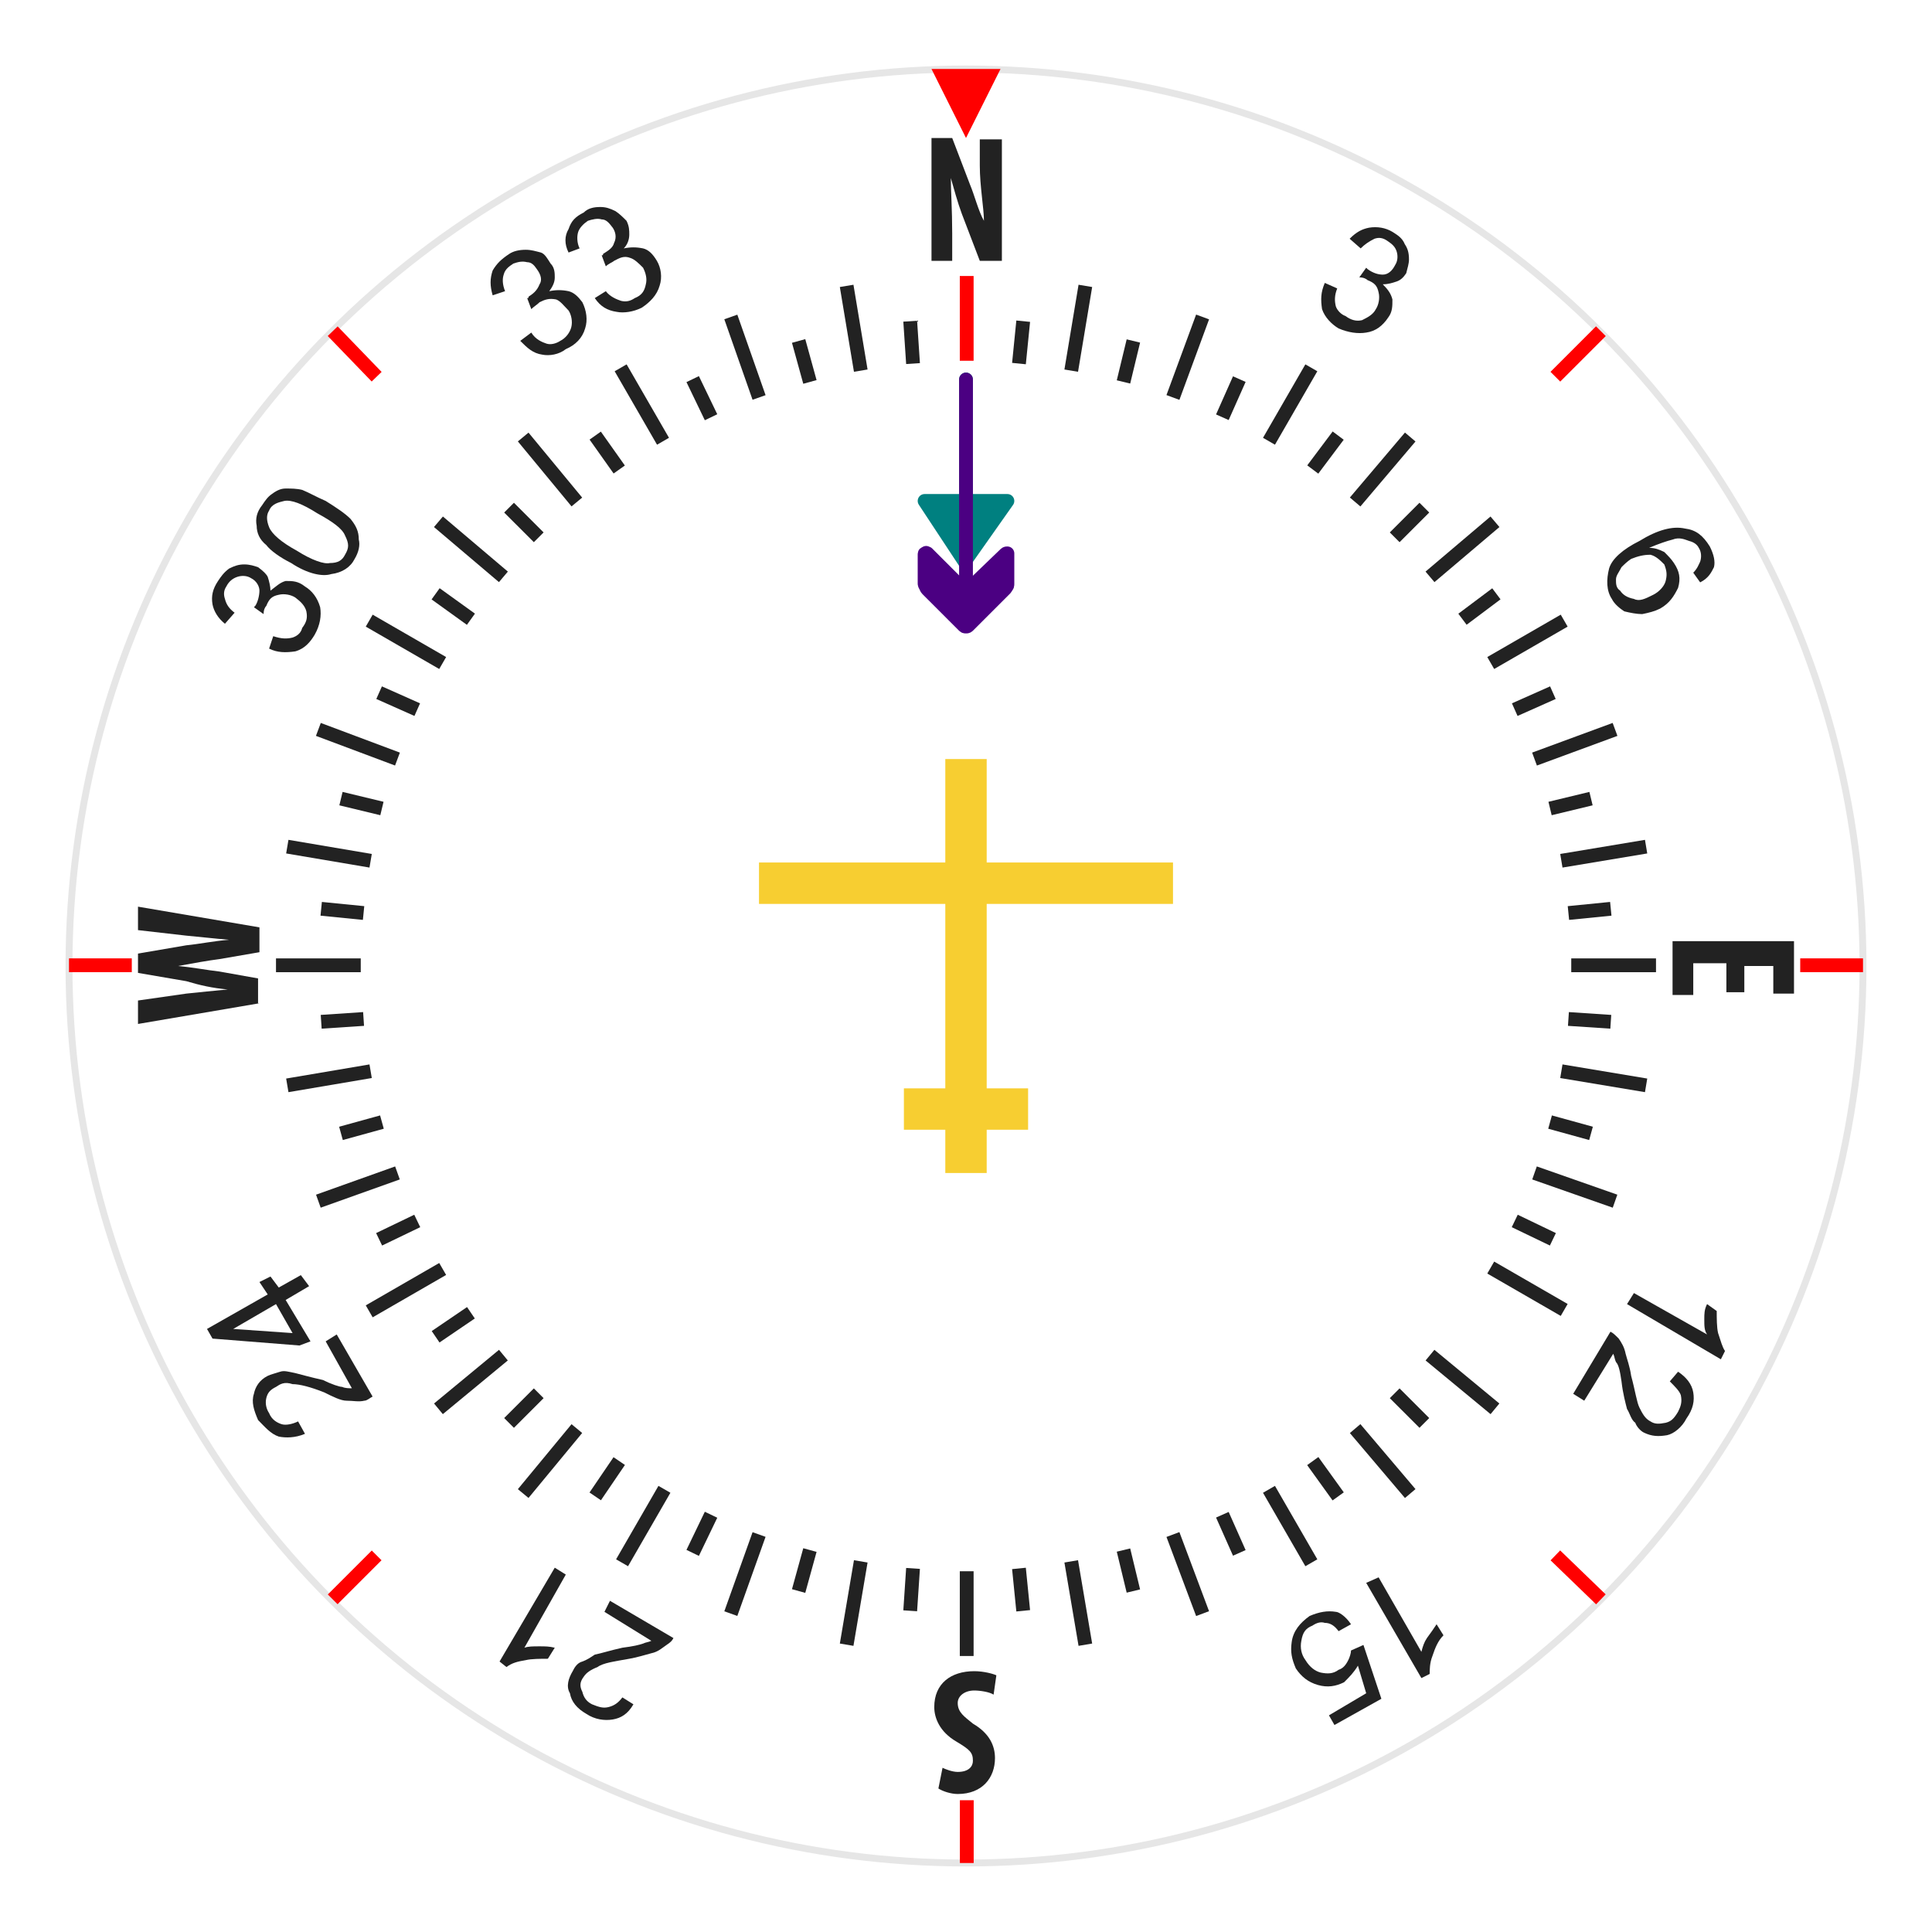 <svg xmlns="http://www.w3.org/2000/svg" xmlns:xlink="http://www.w3.org/1999/xlink" viewBox="0 0 140 140">
  	<style type="text/css">
		.text_color{fill:#222;}
		.border_ring{stroke:#E6E6E6;stroke-width:0.5;fill:none;}
		.aircraft_symbol{fill:none;stroke:#F7CE31;stroke-width:2;}
		.arrow1_line{fill:none;stroke:#F7CE31;stroke-width:2;}
		.arrow1_head{fill:#F7CE31;}
		.red_markers{fill:none;stroke:#FF0000;}
		.dial_markers{fill:none;stroke:#222;}
		.north_marker{fill:#FF0000;}
        .arrows{stroke-width:1;stroke-dasharray:0;stroke-dashoffset: 0;stroke-linecap: round;}
        .windArrow{fill:teal;stroke:teal;}
        .crossWindArrow{fill:none;stroke:#000000;display: none;}
        .headWindArrow{fill:none;stroke:#000000;display:none;}
        .meanWindArrow{fill:indigo;stroke:indigo;}
	</style>
    <defs>
        <marker id="IDI_13" refX="0" refY="0" orient="auto" markerUnits="strokeWidth" style="overflow:visible;" markerWidth="6.343" markerHeight="6.343" viewBox="-5.401 -3.172 6.343 6.343" class="">
            <path class="meanWindArrow" d="M 28.6 10.6 L 28.4 10.7 L 25.7 13.4 C 25.7 13.5 25.6 13.5 25.7 13.5 C 25.7 13.6 25.7 13.6 25.8 13.6 L 27.9 13.6 C 27.9 13.6 28 13.6 28.1 13.5 C 28.2 13.5 28.3 13.4 28.3 13.4 L 30.9 10.8 C 31 10.7 31 10.7 31 10.6 C 31 10.5 31 10.5 30.9 10.4 L 28.3 7.8 C 28.2 7.7 28.2 7.7 28.1 7.7 C 28.1 7.6 28 7.6 27.9 7.6 L 25.9 7.6 C 25.8 7.6 25.7 7.6 25.7 7.6 C 25.7 7.7 25.7 7.7 25.8 7.8 L 28.3 10.4 L 28.6 10.6 Z" stroke-width="1.0" transform="matrix(1,0,0,1,-30.6,-10.6)" stroke-opacity="1" fill-opacity="1" stroke-linejoin="round" data-mantain-aspect-ratio="true"></path>
        </marker>
        <marker id="IDI_14" refX="0" refY="0" orient="auto" markerUnits="strokeWidth" style="overflow:visible;" markerWidth="4.98" markerHeight="6.542" viewBox="-4.051 -3.271 4.98 6.542">
            <path class="windArrow" d="M 69.4 21.1 L 73.8 24.2 L 69.4 27.1 L 69.4 21.1 Z" stroke-width="1.0" stroke-linejoin="round" transform="matrix(1,0,0,1,-73.1,-24.1)" data-mantain-aspect-ratio="true"></path>
        </marker>
        <marker id="IDI_51" refX="0" refY="0" orient="auto-start-reverse" markerUnits="strokeWidth" style="overflow:visible;" markerWidth="4.51" markerHeight="6.053" viewBox="-3.6 -3.016 4.51 6.053">
            <path class="crossWindArrow" d="M 11.9 8.8 L 14.9 11.2 L 11.9 13.7" stroke-width="1.2" transform="matrix(1,0,0,1,-15,-11.2)" stroke-opacity="1" fill-opacity="1" data-mantain-aspect-ratio="true"></path>
        </marker>
        <marker id="IDI_121587" refX="0" refY="0" orient="auto-start-reverse" markerUnits="strokeWidth" style="overflow:visible;" markerWidth="4.713" markerHeight="7.69" viewBox="-4.013 -3.845 4.713 7.69">
            <path class="headWindArrow" d="M 10.135 10.666 L 12.694 13.701 L 10.135 16.666 " stroke-width="1.3" transform="matrix(1 0 0 1 -13.072 -13.666)" stroke-opacity="1" fill-opacity="1" stroke-linejoin="miter" stroke-linecap="round" data-mantain-aspect-ratio="true"></path>
        </marker>
    </defs>
    <g>
        <g transform="matrix(1,0,0,1,0,0)">
            <circle class="border_ring" cx="70" cy="70" r="65"/>
            
            <g id="aircraftSymbol" transform="matrix(1,0,0,1,70,70) rotate(0,0,0) scale(1.5)">
                <line class="aircraft_symbol" x1="139.2" y1="56.455" x2="139.2" y2="76.454" transform="matrix(1 7.52694e-17 -7.52694e-17 1 -139.2 -66.454)"></line>
                <line class="aircraft_symbol" x1="129.2" y1="62.455" x2="149.2" y2="62.455" transform="matrix(1 7.52694e-17 -7.52694e-17 1 -139.2 -66.454)"></line>
                <line class="aircraft_symbol" x1="136.2" y1="73.364" x2="142.2" y2="73.364" transform="matrix(1 7.52694e-17 -7.52694e-17 1 -139.2 -66.454)"></line>
            </g>
            
            <g id="dial_markers" transform="matrix(1,0,0,1,70,70)">
                <line class="red_markers" x1="142.477" y1="20.471" x2="142.477" y2="26.612" transform="matrix(1 0 0 1 -142.426 -70.471)" ></line>
                <line class="dial_markers" x1="138.383" y1="23.746" x2="138.588" y2="26.817" transform="matrix(1 0 0 1 -142.426 -70.471)" ></line>
                <line class="dial_markers" x1="130.297" y1="25.179" x2="131.116" y2="28.147" transform="matrix(1 0 0 1 -142.426 -70.471)" ></line>
                <line class="dial_markers" x1="122.62" y1="27.943" x2="123.951" y2="30.706" transform="matrix(1 0 0 1 -142.426 -70.471)" ></line>
                <line class="dial_markers" x1="115.558" y1="32.037" x2="117.298" y2="34.493" transform="matrix(1 0 0 1 -142.426 -70.471)" ></line>
                <line class="dial_markers" x1="109.314" y1="37.257" x2="111.464" y2="39.406" transform="matrix(1 0 0 1 -142.426 -70.471)" ></line>
                <line class="dial_markers" x1="103.992" y1="43.501" x2="106.551" y2="45.343" transform="matrix(1 0 0 1 -142.426 -70.471)" ></line>
                <line class="dial_markers" x1="99.898" y1="50.665" x2="102.661" y2="51.894" transform="matrix(1 0 0 1 -142.426 -70.471)" ></line>
                <line class="dial_markers" x1="97.134" y1="58.342" x2="100.102" y2="59.058" transform="matrix(1 0 0 1 -142.426 -70.471)" ></line>
                <line class="dial_markers" x1="95.701" y1="66.326" x2="98.772" y2="66.632" transform="matrix(1 0 0 1 -142.426 -70.471)" ></line>
                <line class="dial_markers" x1="95.701" y1="74.514" x2="98.772" y2="74.309" transform="matrix(1 0 0 1 -142.426 -70.471)" ></line>
                <line class="dial_markers" x1="97.134" y1="82.6" x2="100.102" y2="81.781" transform="matrix(1 0 0 1 -142.426 -70.471)" ></line>
                <line class="dial_markers" x1="99.898" y1="90.276" x2="102.661" y2="88.946" transform="matrix(1 0 0 1 -142.426 -70.471)" ></line>
                <line class="dial_markers" x1="103.992" y1="97.339" x2="106.551" y2="95.599" transform="matrix(1 0 0 1 -142.426 -70.471)" ></line>
                <line class="dial_markers" x1="109.314" y1="103.582" x2="111.464" y2="101.433" transform="matrix(1 0 0 1 -142.426 -70.471)" ></line>
                <line class="dial_markers" x1="115.558" y1="108.905" x2="117.298" y2="106.346" transform="matrix(1 0 0 1 -142.426 -70.471)" ></line>
                <line class="dial_markers" x1="122.62" y1="112.999" x2="123.951" y2="110.235" transform="matrix(1 0 0 1 -142.426 -70.471)" ></line>
                <line class="dial_markers" x1="130.297" y1="115.763" x2="131.116" y2="112.794" transform="matrix(1 0 0 1 -142.426 -70.471)" ></line>
                <line class="dial_markers" x1="138.383" y1="117.195" x2="138.588" y2="114.125" transform="matrix(1 0 0 1 -142.426 -70.471)" ></line>
                <line class="dial_markers" x1="146.571" y1="117.195" x2="146.264" y2="114.125" transform="matrix(1 0 0 1 -142.426 -70.471)" ></line>
                <line class="dial_markers" x1="154.555" y1="115.763" x2="153.838" y2="112.794" transform="matrix(1 0 0 1 -142.426 -70.471)" ></line>
                <line class="dial_markers" x1="162.231" y1="112.999" x2="161.003" y2="110.235" transform="matrix(1 0 0 1 -142.426 -70.471)" ></line>
                <line class="dial_markers" x1="169.396" y1="108.905" x2="167.554" y2="106.346" transform="matrix(1 0 0 1 -142.426 -70.471)" ></line>
                <line class="dial_markers" x1="175.64" y1="103.582" x2="173.49" y2="101.433" transform="matrix(1 0 0 1 -142.426 -70.471)" ></line>
                <line class="dial_markers" x1="180.86" y1="97.339" x2="178.403" y2="95.599" tansform="matrix(1 0 0 1 -142.426 -70.471)" ></line>
                <line class="dial_markers" x1="184.954" y1="90.276" x2="182.19" y2="88.946" transform="matrix(1 0 0 1 -142.426 -70.471)" ></line>
                <line class="dial_markers" x1="187.717" y1="82.6" x2="184.749" y2="81.781" transform="matrix(1 0 0 1 -142.426 -70.471)" ></line>
                <line class="dial_markers" x1="189.15" y1="74.514" x2="186.08" y2="74.309" transform="matrix(1 0 0 1 -142.426 -70.471)" ></line>
                <line class="dial_markers" x1="189.15" y1="66.326" x2="186.08" y2="66.632" transform="matrix(1 0 0 1 -142.426 -70.471)" ></line>
                <line class="dial_markers" x1="187.717" y1="58.342" x2="184.749" y2="59.058" transform="matrix(1 0 0 1 -142.426 -70.471)" ></line>
                <line class="dial_markers" x1="184.954" y1="50.665" x2="182.19" y2="51.894" transform="matrix(1 0 0 1 -142.426 -70.471)" ></line>
                <line class="dial_markers" x1="180.86" y1="43.501" x2="178.403" y2="45.343" transform="matrix(1 0 0 1 -142.426 -70.471)" ></line>
                <line class="dial_markers" x1="175.64" y1="37.257" x2="173.49" y2="39.406" transform="matrix(1 0 0 1 -142.426 -70.471)" ></line>
                <line class="dial_markers" x1="169.396" y1="32.037" x2="167.554" y2="34.493" transform="matrix(1 0 0 1 -142.426 -70.471)" ></line>
                <line class="dial_markers" x1="162.231" y1="27.943" x2="161.003" y2="30.706" transform="matrix(1 0 0 1 -142.426 -70.471)" ></line>
                <line class="dial_markers" x1="154.555" y1="25.179" x2="153.838" y2="28.147" transform="matrix(1 0 0 1 -142.426 -70.471)" ></line>
                <line class="dial_markers" x1="146.571" y1="23.746" x2="146.264" y2="26.817" transform="matrix(1 0 0 1 -142.426 -70.471)" ></line>
                <line class="dial_markers" x1="133.777" y1="21.187" x2="134.8" y2="27.329" transform="matrix(1 0 0 1 -142.426 -70.471)" ></line>
                <line class="dial_markers" x1="125.384" y1="23.439" x2="127.431" y2="29.273" transform="matrix(1 0 0 1 -142.426 -70.471)" ></line>
                <line class="dial_markers" x1="117.4" y1="27.124" x2="120.471" y2="32.446" transform="matrix(1 0 0 1 -142.426 -70.471)" ></line>
                <line class="dial_markers" x1="110.338" y1="32.139" x2="114.227" y2="36.847" transform="matrix(1 0 0 1 -142.426 -70.471)" ></line>
                <line class="dial_markers" x1="104.197" y1="38.281" x2="108.905" y2="42.272" transform="matrix(1 0 0 1 -142.426 -70.471)" ></line>
                <line class="dial_markers" x1="99.181" y1="45.445" x2="104.504" y2="48.516" transform="matrix(1 0 0 1 -142.426 -70.471)" ></line>
                <line class="dial_markers" x1="95.496" y1="53.327" x2="101.228" y2="55.476" transform="matrix(1 0 0 1 -142.426 -70.471)" ></line>
                <line class="dial_markers" x1="93.245" y1="61.822" x2="99.284" y2="62.845" transform="matrix(1 0 0 1 -142.426 -70.471)" ></line>
                <line class="dial_markers" x1="92.426" y1="70.42" x2="98.567" y2="70.42" transform="matrix(1 0 0 1 -142.426 -70.471)" ></line>
                <line class="dial_markers" x1="93.245" y1="79.12" x2="99.284" y2="78.096" transform="matrix(1 0 0 1 -142.426 -70.471)" ></line>
                <line class="dial_markers" x1="95.496" y1="87.513" x2="101.228" y2="85.466" transform="matrix(1 0 0 1 -142.426 -70.471)" ></line>
                <line class="dial_markers" x1="99.181" y1="95.496" x2="104.504" y2="92.426" transform="matrix(1 0 0 1 -142.426 -70.471)" ></line>
                <line class="dial_markers" x1="104.197" y1="102.559" x2="108.905" y2="98.669" transform="matrix(1 0 0 1 -142.426 -70.471)" ></line>
                <line class="dial_markers" x1="110.338" y1="108.7" x2="114.227" y2="103.992" transform="matrix(1 0 0 1 -142.426 -70.471)" ></line>
                <line class="dial_markers" x1="117.503" y1="113.715" x2="120.573" y2="108.393" transform="matrix(1 0 0 1 -142.426 -70.471)" ></line>
                <line class="dial_markers" x1="125.384" y1="117.4" x2="127.431" y2="111.668" transform="matrix(1 0 0 1 -142.426 -70.471)" ></line>
                <line class="dial_markers" x1="133.777" y1="119.652" x2="134.8" y2="113.613" transform="matrix(1 0 0 1 -142.426 -70.471)" ></line>
                <line class="dial_markers" x1="142.477" y1="120.471" x2="142.477" y2="114.33" transform="matrix(1 0 0 1 -142.426 -70.471)" ></line>
                <line class="dial_markers" x1="151.075" y1="119.652" x2="150.051" y2="113.613" transform="matrix(1 0 0 1 -142.426 -70.471)" ></line>
                <line class="dial_markers" x1="159.57" y1="117.4" x2="157.421" y2="111.668" transform="matrix(1 0 0 1 -142.426 -70.471)" ></line>
                <line class="dial_markers" x1="167.451" y1="113.715" x2="164.381" y2="108.393" transform="matrix(1 0 0 1 -142.426 -70.471)" ></line>
                <line class="dial_markers" x1="174.616" y1="108.7" x2="170.624" y2="103.992" transform="matrix(1 0 0 1 -142.426 -70.471)" ></line>
                <line class="dial_markers" x1="180.757" y1="102.559" x2="176.049" y2="98.669" transform="matrix(1 0 0 1 -142.426 -70.471)" ></line>
                <line class="dial_markers" x1="185.773" y1="95.394" x2="180.45" y2="92.323" transform="matrix(1 0 0 1 -142.426 -70.471)" ></line>
                <line class="dial_markers" x1="189.458" y1="87.513" x2="183.623" y2="85.466" transform="matrix(1 0 0 1 -142.426 -70.471)" ></line>
                <line class="dial_markers" x1="191.709" y1="79.12" x2="185.568" y2="78.096" transform="matrix(1 0 0 1 -142.426 -70.471)" ></line>
                <line class="dial_markers" x1="192.426" y1="70.42" x2="186.285" y2="70.42" transform="matrix(1 0 0 1 -142.426 -70.471)" ></line>
                <line class="dial_markers" x1="191.709" y1="61.822" x2="185.568" y2="62.845" transform="matrix(1 0 0 1 -142.426 -70.471)" ></line>
                <line class="dial_markers" x1="189.458" y1="53.327" x2="183.623" y2="55.476" transform="matrix(1 0 0 1 -142.426 -70.471)" ></line>
                <line class="dial_markers" x1="185.773" y1="45.445" x2="180.45" y2="48.516" transform="matrix(1 0 0 1 -142.426 -70.471)" ></line>
                <line class="dial_markers" x1="180.757" y1="38.281" x2="176.049" y2="42.272" transform="matrix(1 0 0 1 -142.426 -70.471)" ></line>
                <line class="dial_markers" x1="174.616" y1="32.139" x2="170.624" y2="36.847" transform="matrix(1 0 0 1 -142.426 -70.471)" ></line>
                <line class="dial_markers" x1="167.451" y1="27.124" x2="164.381" y2="32.446" transform="matrix(1 0 0 1 -142.426 -70.471)" ></line>
                <line class="dial_markers" x1="159.57" y1="23.439" x2="157.421" y2="29.273" transform="matrix(1 0 0 1 -142.426 -70.471)" ></line>
                <line class="dial_markers" x1="151.075" y1="21.187" x2="150.051" y2="27.329" transform="matrix(1 0 0 1 -142.426 -70.471)" ></line>
            </g>

            <g id="red_markers" transform="matrix(1,0,0,1,70,79.5)">
                <line class="red_markers" x1="115.556" y1="35.597" x2="112.371" y2="32.299" transform="matrix(1 0 0 1 -158.263 -87.799)" ></line>
                <line class="red_markers" x1="97.813" y1="78.246" x2="93.263" y2="78.246" transform="matrix(1 0 0 1 -158.263 -87.799)" ></line>
                <line class="red_markers" x1="115.556" y1="121.008" x2="112.371" y2="124.193" transform="matrix(1 0 0 1 -158.263 -87.799)" ></line>
                <line class="red_markers" x1="158.32" y1="138.75" x2="158.32" y2="143.299" transform="matrix(1 0 0 1 -158.263 -87.799)" ></line>
                <line class="red_markers" x1="200.971" y1="121.008" x2="204.269" y2="124.193" transform="matrix(1 0 0 1 -158.263 -87.799)" ></line>
                <line class="red_markers" x1="218.714" y1="78.246" x2="223.263" y2="78.246" transform="matrix(1 0 0 1 -158.263 -87.799)" ></line>
                <line class="red_markers" x1="200.971" y1="35.597" x2="204.269" y2="32.299" transform="matrix(1 0 0 1 -158.263 -87.799)" ></line>
            </g>
            <path class="north_marker" d="M 2.5 -2.5 L 0 2.5 L -2.5 -2.5 L 2.5 -2.5 Z" stroke-linecap="butt" stroke-linejoin="miter" transform="matrix(1,0,0,1,70,7.5)" stroke-width="1.182"></path>
            
            <g id="txt_copy" transform="matrix(1,0,0,1,70,70)">
                <path class="text_color" d="M 148.6 23.5 L 148.6 14.8 L 150.1 14.8 L 151.4 18.2 C 151.7 18.9 152 20.1 152.4 20.8 L 152.4 20.8 C 152.4 19.9 152.1 18.3 152.1 16.8 L 152.1 14.9 L 153.7 14.9 L 153.7 23.7 L 152.1 23.7 L 150.8 20.3 C 150.5 19.5 150.2 18.4 150 17.7 L 150 17.7 C 150 18.6 150.1 20 150.1 21.7 L 150.1 23.7 L 148.6 23.7 L 148.6 23.5 Z"  transform="matrix(1,0,0,1,-151.1,-74.8)" stroke-width="1.09"></path>
                <path class="text_color" d="M 99.9 77.5 L 91.1 79 L 91.1 77.3 L 94.6 76.8 C 95.6 76.7 96.5 76.6 97.6 76.5 L 97.6 76.5 C 96.5 76.4 95.6 76.2 94.6 75.9 L 91.1 75.3 L 91.1 73.9 L 94.6 73.3 C 95.6 73.2 96.5 73 97.7 72.9 L 97.7 72.9 C 96.5 72.8 95.7 72.7 94.6 72.6 L 91.1 72.2 L 91.1 70.5 L 99.9 72 L 99.9 73.8 L 97 74.3 C 96.2 74.4 95.1 74.6 94 74.8 L 94 74.8 C 95.1 74.9 96.1 75.1 97 75.2 L 99.8 75.7 L 99.8 77.5 L 99.9 77.5 Z"  transform="matrix(1,0,0,1,-151.1,-74.8)" stroke-width="1.09"></path>
                <path class="text_color" d="M 153.1 127.6 C 152.8 127.4 152.1 127.3 151.7 127.3 C 151 127.3 150.5 127.7 150.5 128.2 C 150.5 128.9 151 129.2 151.6 129.7 C 152.8 130.4 153.2 131.3 153.2 132.2 C 153.2 133.6 152.3 134.8 150.5 134.8 C 150 134.8 149.4 134.6 149.1 134.4 L 149.4 132.9 C 149.6 133 150.1 133.2 150.5 133.2 C 151.3 133.2 151.6 132.8 151.6 132.4 C 151.6 131.8 151.4 131.6 150.4 131 C 149.2 130.3 148.8 129.3 148.8 128.5 C 148.8 126.8 150 125.9 151.7 125.9 C 152.4 125.9 153.1 126.1 153.3 126.2 L 153.1 127.6 Z"  transform="matrix(1,0,0,1,-151.1,-74.8)" stroke-width="1.09"></path>
                <path class="text_color" d="M 206.2 76.6 L 206.2 74.6 L 203.8 74.6 L 203.8 76.9 L 202.3 76.9 L 202.3 73 L 211.1 73 L 211.1 76.8 L 209.6 76.8 L 209.6 74.8 L 207.5 74.8 L 207.5 76.7 L 206.2 76.7 L 206.2 76.6 Z"  transform="matrix(1,0,0,1,-151.1,-74.8)" stroke-width="1.09"></path>
            </g>

            <g id="outlines_1_" transform="matrix(1,0,0,1,70,70)">
                <path class="text_color" d="M 120.9 30.5 L 121.7 29.9 C 122 30.4 122.5 30.6 122.8 30.7 C 123.1 30.8 123.5 30.7 123.8 30.5 C 124.2 30.3 124.5 29.9 124.6 29.5 C 124.7 29.1 124.6 28.6 124.4 28.3 C 124.1 28 123.8 27.6 123.5 27.5 C 123 27.4 122.7 27.5 122.3 27.7 C 122.1 27.9 121.9 28 121.7 28.2 L 121.4 27.4 C 121.5 27.4 121.5 27.4 121.5 27.3 C 121.8 27.1 122.1 26.9 122.3 26.4 C 122.5 26.1 122.4 25.7 122.1 25.3 C 121.9 25 121.7 24.8 121.4 24.8 C 121 24.7 120.7 24.8 120.4 24.9 C 120.1 25.1 119.8 25.3 119.7 25.7 C 119.6 26 119.6 26.4 119.8 26.9 L 118.9 27.2 C 118.7 26.5 118.7 26 118.9 25.4 C 119.2 24.9 119.5 24.6 120.1 24.2 C 120.4 24 120.8 23.9 121.3 23.9 C 121.7 23.9 122 24 122.4 24.1 C 122.7 24.2 122.9 24.6 123.1 24.9 C 123.4 25.2 123.4 25.6 123.4 25.9 C 123.4 26.2 123.3 26.5 123 26.9 C 123.5 26.8 123.9 26.8 124.4 26.9 C 124.8 27 125.1 27.3 125.4 27.7 C 125.7 28.3 125.8 29 125.6 29.6 C 125.4 30.3 124.9 30.8 124.2 31.1 C 123.7 31.5 123 31.6 122.5 31.5 C 121.8 31.4 121.4 31 120.9 30.5 Z"  transform="matrix(1,0,0,1,-153.2,-75.8)" stroke-width="1.133"></path>
                <path class="text_color" d="M 126.3 27.4 L 127.1 26.9 C 127.4 27.3 127.9 27.5 128.2 27.6 C 128.6 27.7 128.9 27.6 129.2 27.4 C 129.7 27.2 129.9 26.9 130 26.4 C 130.1 26 130 25.6 129.8 25.2 C 129.5 24.9 129.2 24.6 128.9 24.5 C 128.4 24.3 128.1 24.5 127.7 24.7 C 127.6 24.8 127.3 24.9 127.1 25.1 L 126.8 24.3 C 126.9 24.3 126.9 24.3 126.9 24.2 C 127.2 24 127.6 23.8 127.7 23.4 C 127.9 23 127.8 22.6 127.6 22.3 C 127.3 21.9 127.1 21.7 126.8 21.7 C 126.5 21.6 126.1 21.7 125.8 21.8 C 125.5 22 125.2 22.3 125.1 22.6 C 125 22.9 125 23.4 125.2 23.8 L 124.4 24.1 C 124.1 23.5 124.1 22.9 124.4 22.4 C 124.6 21.8 124.9 21.5 125.5 21.2 C 125.8 20.9 126.2 20.8 126.7 20.8 C 127.1 20.8 127.4 20.9 127.8 21.1 C 128.1 21.3 128.3 21.5 128.6 21.8 C 128.8 22.2 128.8 22.5 128.8 22.8 C 128.8 23.1 128.7 23.5 128.4 23.8 C 128.9 23.7 129.3 23.7 129.8 23.8 C 130.2 23.9 130.5 24.2 130.8 24.7 C 131.1 25.2 131.2 25.9 131 26.5 C 130.8 27.2 130.3 27.7 129.7 28.1 C 129.1 28.4 128.4 28.5 127.9 28.4 C 127.2 28.3 126.7 28 126.3 27.4 Z"  transform="matrix(1,0,0,1,-153.2,-75.8)" stroke-width="1.133"></path>
                <path class="text_color" d="M 102.7 52.8 L 103 51.9 C 103.6 52.1 104 52.1 104.4 52 C 104.7 51.9 105 51.7 105.1 51.3 C 105.4 50.9 105.5 50.6 105.4 50.1 C 105.3 49.7 105 49.4 104.6 49.1 C 104.3 48.9 103.8 48.8 103.4 48.9 C 102.9 49 102.7 49.2 102.5 49.7 C 102.4 49.8 102.3 50 102.3 50.3 L 101.6 49.8 C 101.6 49.8 101.7 49.7 101.7 49.7 C 101.9 49.4 102 48.9 102 48.6 C 102 48.3 101.8 47.9 101.4 47.7 C 101.1 47.5 100.7 47.5 100.4 47.6 C 100.1 47.7 99.8 47.9 99.6 48.3 C 99.4 48.6 99.4 48.9 99.5 49.2 C 99.6 49.6 99.8 49.9 100.2 50.2 L 99.5 51 C 99 50.6 98.7 50.1 98.6 49.6 C 98.5 49 98.6 48.5 99 47.9 C 99.2 47.6 99.4 47.3 99.8 47 C 100.2 46.8 100.5 46.7 100.9 46.7 C 101.3 46.7 101.6 46.8 101.9 46.9 C 102.3 47.2 102.5 47.4 102.6 47.6 C 102.7 47.9 102.8 48.3 102.8 48.6 C 103.2 48.3 103.5 48 103.9 47.9 C 104.4 47.9 104.8 47.9 105.3 48.3 C 105.8 48.6 106.2 49.1 106.4 49.8 C 106.5 50.4 106.4 51.1 106 51.8 C 105.7 52.3 105.3 52.8 104.6 53 C 103.9 53.1 103.3 53.1 102.7 52.8 Z"  transform="matrix(1,0,0,1,-153.2,-75.8)" stroke-width="1.133"></path>
                <path class="text_color" d="M 104.3 46.6 C 103.5 46.2 102.8 45.7 102.5 45.3 C 102 44.9 101.8 44.4 101.8 43.9 C 101.7 43.4 101.8 42.9 102.2 42.4 C 102.4 42.1 102.6 41.8 102.9 41.6 C 103.3 41.3 103.6 41.2 103.9 41.2 C 104.3 41.2 104.7 41.2 105.1 41.3 C 105.6 41.5 106.1 41.8 106.8 42.1 C 107.6 42.6 108.2 43 108.6 43.4 C 109 43.9 109.2 44.3 109.2 44.9 C 109.3 45.3 109.2 45.8 108.9 46.3 C 108.6 46.9 108 47.3 107.2 47.4 C 106.6 47.6 105.5 47.4 104.3 46.6 Z M 104.7 45.7 C 105.8 46.4 106.7 46.7 107.1 46.6 C 107.7 46.6 108 46.4 108.2 46 C 108.5 45.5 108.5 45.2 108.2 44.6 C 108 44.1 107.3 43.6 106.2 43 C 105.1 42.3 104.3 42 103.8 42.1 C 103.4 42.2 102.9 42.3 102.7 42.8 C 102.5 43.1 102.5 43.5 102.7 44 C 102.9 44.5 103.6 45.1 104.7 45.7 Z"  transform="matrix(1,0,0,1,-153.2,-75.8)" stroke-width="1.133"></path>
                <path class="text_color" d="M 106.8 103 L 107.6 102.5 L 110.2 107 C 110 107.1 109.8 107.3 109.6 107.3 C 109.2 107.4 108.8 107.3 108.3 107.3 C 107.9 107.3 107.3 107 106.7 106.7 C 105.7 106.3 104.9 106.1 104.4 106.1 C 103.8 105.9 103.5 106.1 103.2 106.3 C 102.8 106.5 102.6 106.7 102.5 107.1 C 102.4 107.5 102.5 107.9 102.7 108.2 C 102.9 108.7 103.3 108.9 103.6 109 C 103.9 109.1 104.4 109 104.8 108.8 L 105.3 109.7 C 104.6 110 103.9 110 103.4 109.9 C 102.8 109.7 102.4 109.2 101.9 108.7 C 101.6 108 101.4 107.4 101.6 106.8 C 101.7 106.3 102 105.8 102.6 105.5 C 102.8 105.4 103.2 105.3 103.5 105.2 C 103.8 105.1 104.1 105.2 104.6 105.3 C 105 105.4 105.7 105.6 106.6 105.8 C 107.2 106.1 107.8 106.3 108 106.3 C 108.2 106.4 108.5 106.4 108.7 106.4 L 106.8 103 Z"  transform="matrix(1,0,0,1,-153.2,-75.8)" stroke-width="1.133"></path>
                <path class="text_color" d="M 105.6 99 L 103.9 100 L 105.7 103 L 104.9 103.3 L 98.6 102.8 L 98.2 102.1 L 102.6 99.6 L 102 98.7 L 102.8 98.3 L 103.4 99.1 L 105 98.2 L 105.6 99 Z M 103.2 100.3 L 100.1 102.1 L 104.4 102.4 L 103.2 100.3 Z"  transform="matrix(1,0,0,1,-153.2,-75.8)" stroke-width="1.133"></path>
                <path class="text_color" d="M 127 122.6 L 127.4 121.8 L 132 124.5 C 131.9 124.7 131.8 124.8 131.5 125 C 131.2 125.2 130.9 125.5 130.4 125.6 C 130 125.7 129.4 125.9 128.8 126 C 127.7 126.2 126.9 126.3 126.5 126.6 C 126 126.8 125.7 127 125.5 127.3 C 125.2 127.7 125.2 128 125.4 128.4 C 125.5 128.8 125.7 129.1 126.1 129.3 C 126.6 129.5 126.9 129.6 127.3 129.5 C 127.7 129.4 128 129.2 128.3 128.8 L 129.1 129.3 C 128.7 130 128.2 130.3 127.6 130.4 C 127 130.5 126.3 130.4 125.7 130 C 125 129.6 124.6 129.1 124.5 128.5 C 124.2 128 124.4 127.4 124.7 126.9 C 124.8 126.7 125 126.3 125.4 126.2 C 125.7 126.1 126 125.9 126.3 125.7 C 126.8 125.6 127.4 125.4 128.3 125.2 C 129.1 125.1 129.5 125 129.8 124.9 C 130 124.8 130.2 124.8 130.4 124.7 L 127 122.6 Z"  transform="matrix(1,0,0,1,-153.2,-75.8)" stroke-width="1.133"></path>
                <path class="text_color" d="M 123.4 119.4 L 124.2 119.9 L 121.2 125.2 C 121.5 125.1 121.8 125.1 122.3 125.1 C 122.7 125.1 123 125.1 123.4 125.2 L 122.9 126 C 122.4 126 121.7 126 121.3 126.1 C 120.7 126.2 120.3 126.3 119.9 126.6 L 119.4 126.2 L 123.4 119.4 Z"  transform="matrix(1,0,0,1,-153.2,-75.8)" stroke-width="1.133"></path>
                <path class="text_color" d="M 182.2 120.5 L 183.1 120.1 L 186.2 125.5 C 186.3 125.1 186.4 124.8 186.6 124.5 C 186.9 124.1 187.1 123.8 187.3 123.5 L 187.8 124.3 C 187.4 124.7 187.2 125.2 187 125.8 C 186.8 126.3 186.8 126.8 186.8 127.1 L 186.2 127.4 L 182.2 120.5 Z"  transform="matrix(1,0,0,1,-153.2,-75.8)" stroke-width="1.133"></path>
                <path class="text_color" d="M 181.1 123.5 L 180.2 124 C 179.9 123.6 179.6 123.4 179.2 123.4 C 178.9 123.3 178.6 123.4 178.3 123.6 C 177.8 123.8 177.6 124.1 177.5 124.7 C 177.4 125.2 177.5 125.7 177.8 126.1 C 178.1 126.6 178.5 126.9 178.9 127 C 179.4 127.1 179.8 127.1 180.2 126.8 C 180.5 126.7 180.7 126.5 180.9 126.1 C 181 125.9 181.1 125.6 181.1 125.4 L 182 125 L 183.3 128.9 L 179.9 130.8 L 179.5 130.1 L 182.2 128.5 L 181.6 126.5 C 181.3 127 181 127.3 180.6 127.7 C 180 128 179.4 128.1 178.7 127.9 C 178 127.7 177.5 127.3 177.1 126.7 C 176.8 126 176.7 125.5 176.8 124.8 C 176.9 124 177.4 123.4 178.1 122.9 C 178.8 122.6 179.4 122.5 180 122.6 C 180.2 122.6 180.7 122.9 181.1 123.5 Z"  transform="matrix(1,0,0,1,-153.2,-75.8)" stroke-width="1.133"></path>
                <path class="text_color" d="M 201.1 100.3 L 201.6 99.5 L 206.9 102.5 C 206.7 102.2 206.7 101.9 206.7 101.4 C 206.7 101 206.7 100.7 206.9 100.3 L 207.6 100.8 C 207.6 101.3 207.6 102 207.7 102.4 C 207.9 103 208 103.4 208.2 103.7 L 207.9 104.3 L 201.1 100.3 Z"  transform="matrix(1,0,0,1,-153.2,-75.8)" stroke-width="1.133"></path>
                <path class="text_color" d="M 198 107.3 L 197.2 106.8 L 199.9 102.3 C 200.1 102.4 200.2 102.5 200.5 102.8 C 200.7 103.1 200.9 103.4 201 103.9 C 201.1 104.3 201.3 104.8 201.4 105.5 C 201.7 106.6 201.8 107.4 202 107.8 C 202.2 108.2 202.4 108.6 202.8 108.8 C 203.1 109 203.4 109 203.9 108.9 C 204.3 108.8 204.5 108.6 204.8 108.1 C 205 107.7 205.1 107.4 205 106.9 C 204.9 106.6 204.6 106.3 204.2 105.9 L 204.8 105.2 C 205.4 105.6 205.8 106.1 205.9 106.7 C 206 107.3 205.9 107.9 205.4 108.6 C 205.1 109.2 204.5 109.7 204 109.8 C 203.4 109.9 202.9 109.9 202.3 109.6 C 202.1 109.5 201.8 109.2 201.7 108.9 C 201.4 108.7 201.3 108.2 201.1 107.9 C 201 107.5 200.8 106.8 200.7 105.9 C 200.6 105.2 200.5 104.7 200.3 104.5 C 200.2 104.3 200.2 104.1 200.1 103.9 L 198 107.3 Z"  transform="matrix(1,0,0,1,-153.2,-75.8)" stroke-width="1.133"></path>
                <path class="text_color" d="M 206.4 48 L 205.9 47.3 C 206.2 47 206.3 46.7 206.4 46.5 C 206.5 46.2 206.5 45.8 206.3 45.5 C 206.2 45.3 206 45.1 205.6 45 C 205.3 44.9 204.9 44.7 204.4 44.9 C 204 45 203.4 45.2 202.7 45.5 C 203.1 45.5 203.4 45.6 203.8 45.8 C 204.1 46.1 204.3 46.3 204.5 46.6 C 204.9 47.2 205 47.7 204.8 48.4 C 204.5 49 204.2 49.5 203.5 49.9 C 203.1 50.1 202.7 50.2 202.2 50.3 C 201.8 50.3 201.3 50.2 200.9 50.1 C 200.6 49.9 200.2 49.6 200 49.2 C 199.6 48.6 199.6 47.8 199.8 47 C 200 46.3 200.8 45.6 202 45 C 203.3 44.2 204.4 43.9 205.3 44.1 C 206.1 44.2 206.6 44.6 207.1 45.4 C 207.4 46 207.5 46.5 207.4 46.9 C 207.2 47.3 207 47.7 206.4 48 Z M 201.4 46.3 C 201.1 46.5 200.9 46.7 200.7 46.9 C 200.5 47.3 200.3 47.5 200.3 47.8 C 200.3 48.1 200.3 48.4 200.6 48.6 C 200.8 48.9 201.1 49.1 201.6 49.2 C 202 49.4 202.4 49.2 203 48.9 C 203.4 48.7 203.8 48.3 203.9 47.9 C 204 47.5 204 47.2 203.8 46.7 C 203.5 46.4 203.2 46.1 202.8 46 C 202.3 46 201.9 46.1 201.4 46.3 Z"  transform="matrix(1,0,0,1,-153.2,-75.8)" stroke-width="1.133"></path>
                <path class="text_color" d="M 179.2 26.3 L 180.1 26.7 C 179.9 27.2 179.9 27.6 180 28 C 180.1 28.3 180.4 28.6 180.7 28.7 C 181.1 29 181.5 29.1 181.9 29 C 182.3 28.8 182.7 28.6 182.9 28.2 C 183.1 27.9 183.2 27.4 183.1 27 C 183 26.5 182.8 26.3 182.3 26.1 C 182.2 26 182 25.9 181.7 25.9 L 182.2 25.2 C 182.2 25.2 182.3 25.3 182.3 25.3 C 182.7 25.6 183.1 25.7 183.4 25.7 C 183.8 25.7 184.1 25.4 184.3 25 C 184.5 24.7 184.5 24.3 184.4 24 C 184.3 23.7 184.1 23.5 183.8 23.3 C 183.4 23 183.1 23 182.8 23.1 C 182.4 23.3 182.1 23.5 181.8 23.8 L 181 23.1 C 181.5 22.6 181.9 22.4 182.4 22.3 C 183 22.2 183.6 22.3 184.1 22.6 C 184.4 22.8 184.8 23 185 23.5 C 185.2 23.8 185.3 24.1 185.3 24.6 C 185.3 24.9 185.2 25.2 185.1 25.6 C 184.9 25.9 184.7 26.1 184.4 26.2 C 184.1 26.3 183.8 26.4 183.4 26.4 C 183.8 26.8 184 27.1 184.1 27.5 C 184.1 28 184.1 28.4 183.8 28.8 C 183.4 29.4 182.9 29.8 182.2 29.9 C 181.6 30 180.9 29.9 180.2 29.6 C 179.7 29.3 179.2 28.8 179 28.2 C 178.9 27.5 178.9 27 179.2 26.3 Z"  transform="matrix(1,0,0,1,-153.2,-75.8)" stroke-width="1.133"></path>
            </g>

            <line id="crossWindArrow" class="crossWindArrow arrows" x1="0" y1="-38" x2="0" y2="38" transform="matrix(1 0 0 1 70 70)" marker-start="url(#IDI_51)"></line>
            <line id="headWindArrow" class="headWindArrow arrows" x1="-0" y1="-38" x2="0" y2="38" transform="matrix(1 0 0 1 70 70)" marker-start="url(#IDI_121587)"></line>
            <line id="windArrow" class="windArrow arrows" x1="0" y1="-42.5" x2="0" y2="-30" transform="matrix(1 0 0 1 70 70)" marker-end="url(#IDI_14)"></line>
            <line id="meanWindArrow" class="meanWindArrow arrows" x1="0" y1="-42.5" x2="0" y2="-25" transform="matrix(1 0 0 1 70 70)" marker-end="url(#IDI_13)"></line>
        </g>
    </g>
</svg>